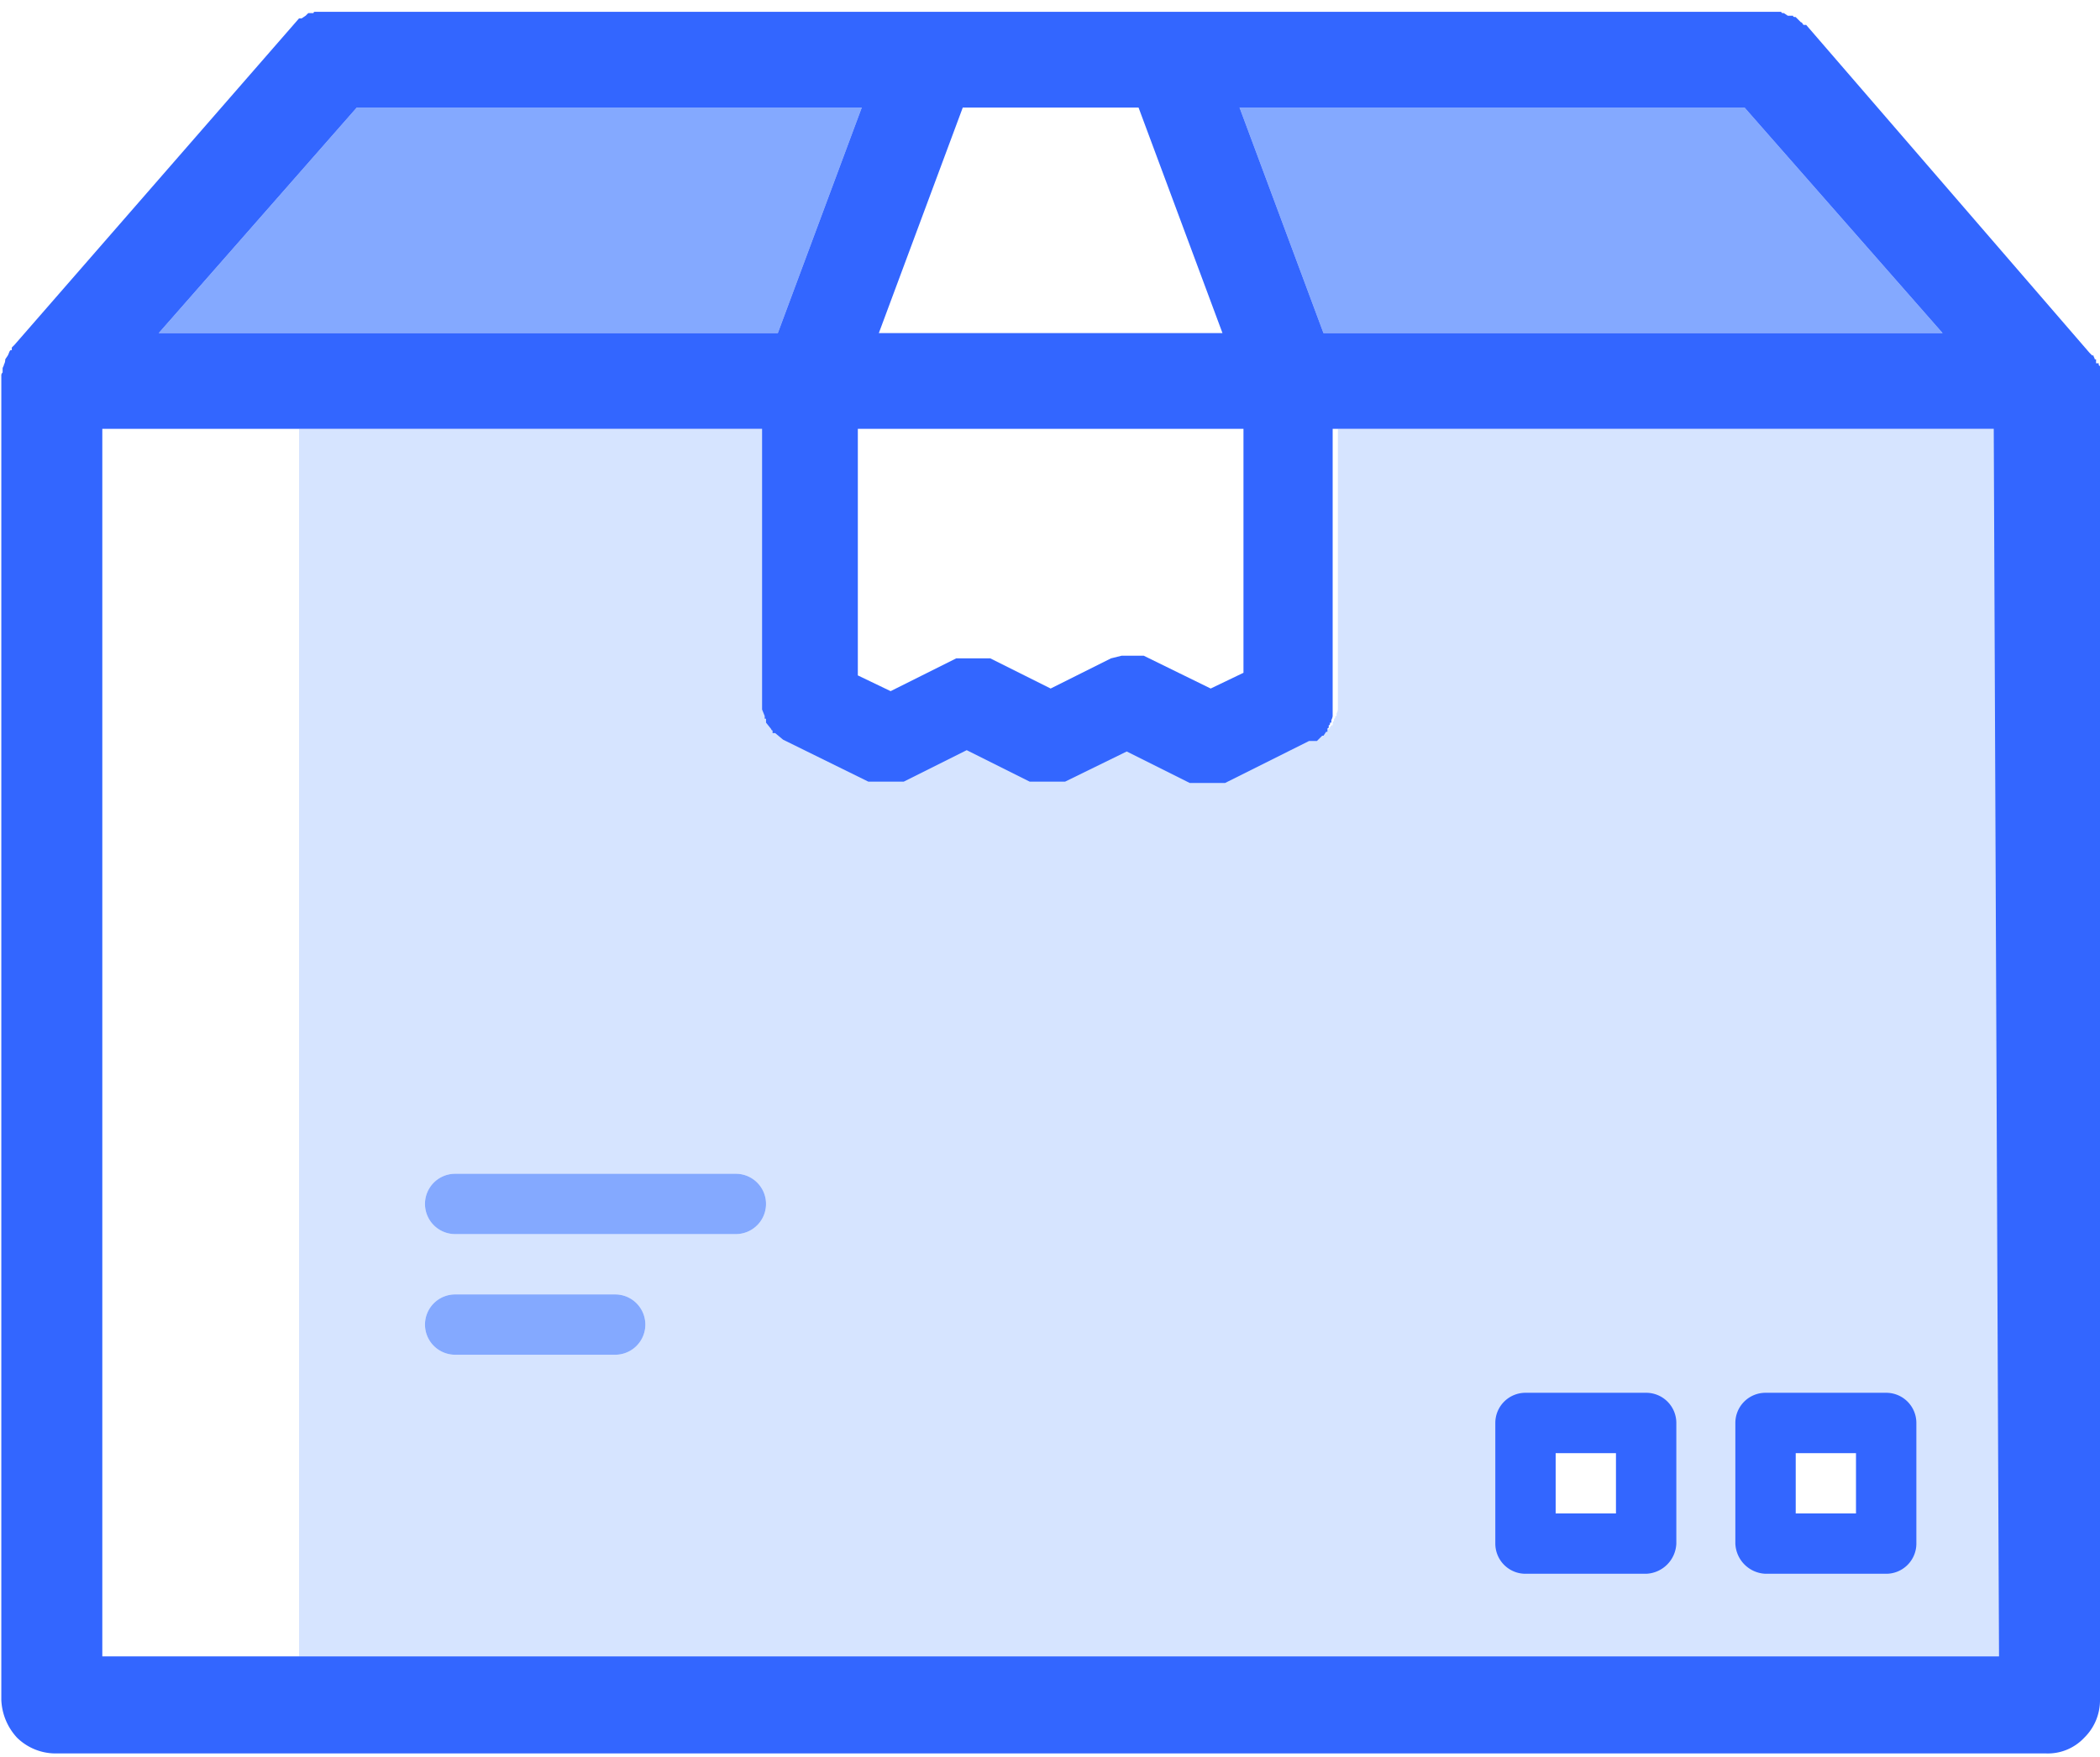 <svg xmlns="http://www.w3.org/2000/svg" width="160.1" height="134"><path d="M102 32.7v21.4a.8.8 0 01-.1.3v.2h-.1c0 .1 0 .2-.1.2v.2a.1.1 0 00-.1.1v.2h-.1l-.2.3h-.1l-.4.4h-.6l-6.4 3.2h-2.7l-4.8-2.4-4.7 2.3h-2.8L74 56.7l-4.8 2.4h-2.7L60 55.9l-.6-.5h-.2v-.2a.1.1 0 01-.1-.1l-.4-.5v.4h-.1v-.2l-.2-.5V32.7H22.8v93.6h129.6V32.7zm-55.1 70.6H34.7a2.3 2.3 0 01-2.3-2.3 2.3 2.3 0 012.3-2.3h12.2a2.3 2.3 0 012.3 2.3 2.3 2.3 0 01-2.3 2.3zm9.2-9.2H34.7a2.3 2.3 0 010-4.6h21.4a2.3 2.3 0 010 4.6zm67.1 21.3h-4.6v-4.6h4.6zm18.3 0h-4.6v-4.6h4.6zM158.3 28.8zM100.2 54.9zM73.1 51.4zM85.9 51.2zM74.6 51.3z" fill="#d6e4ff"/><path fill="#36f" d="M79.4 58.7z"/><path fill="#d6e4ff" d="M100.6 54.1zM25.4 0z"/><path fill="#90d000" d="M158.3 28.8zM100.2 54.9zM73.1 51.4zM85.9 51.2zM74.6 51.3zM79.4 58.7zM100.6 54.1zM25 2.4z"/><path d="M143.8 106.2h-9.2a2.3 2.3 0 00-2.3 2.3v9.2a2.4 2.4 0 002.3 2.3h9.2a2.3 2.3 0 002.3-2.3v-9.2a2.3 2.3 0 00-2.3-2.3zm-2.3 9.2h-4.6v-4.6h4.6zm-16-9.2h-9.2a2.3 2.3 0 00-2.3 2.3v9.2a2.3 2.3 0 002.3 2.3h9.2a2.4 2.4 0 002.3-2.3v-9.2a2.3 2.3 0 00-2.3-2.3zm-2.3 9.2h-4.6v-4.6h4.6z" fill="#36f"/><path d="M56.1 89.5H34.7a2.3 2.3 0 000 4.6h21.4a2.3 2.3 0 000-4.6zm-9.2 9.2H34.7a2.3 2.3 0 00-2.3 2.3 2.3 2.3 0 002.3 2.3h12.2a2.3 2.3 0 002.3-2.3 2.3 2.3 0 00-2.3-2.3zM133 8.2H94.5l6.4 17.2h47.2zM12.1 25.4h47.2l6.4-17.2H27.2z" fill="#84a9ff"/><path d="M160.1 28.6v-.7c-.1 0-.1-.1-.1-.2h-.2v-.3h-.1c0-.1-.1-.2-.1-.3h-.1l-.2-.2-21.6-25h-.2c-.1-.1-.1-.2-.2-.2l-.4-.4c-.1 0-.2 0-.2-.1h-.4L136 1c-.1 0-.2 0-.2-.1H24a.1.1 0 00-.1.1h-.4l-.2.2-.3.2h-.2L1.1 26.3l-.2.2v.2H.8c-.1.1-.1.2-.2.4l-.2.3a.8.8 0 01-.1.4c0 .1-.1.2-.1.3v.3a.3.3 0 00-.1.2v101a4.5 4.5 0 001.2 2.9 4.2 4.2 0 002.9 1.2H156a3.8 3.8 0 002.9-1.2 4 4 0 001.2-2.9v-101zM133 8.2l15.1 17.2h-47.2L94.5 8.2zM94.8 32.7v18.6l-2.5 1.2-5.1-2.5h-1.7l-.8.2-4.6 2.3-4.6-2.3h-2.6l-.4.2-4.6 2.3-2.5-1.2V32.7zM73.4 8.2h13.4l6.4 17.2H67zm-46.2 0h38.5l-6.4 17.2H12.1zm125.2 118.1H7.8V32.7h50.3v21.4l.2.5v.2h.1v.3l.4.5a.1.1 0 00.1.1v.2h.2l.6.5 6.5 3.2h2.7l4.8-2.4 4.8 2.4h2.7l4.7-2.3 4.8 2.4h2.7l6.4-3.2h.6l.4-.4h.1l.2-.3h.1v-.2a.1.1 0 01.1-.1v-.2c.1 0 .1-.1.1-.2h.1v-.2a.8.8 0 00.1-.3V32.7H152z" fill="#36f"/></svg>